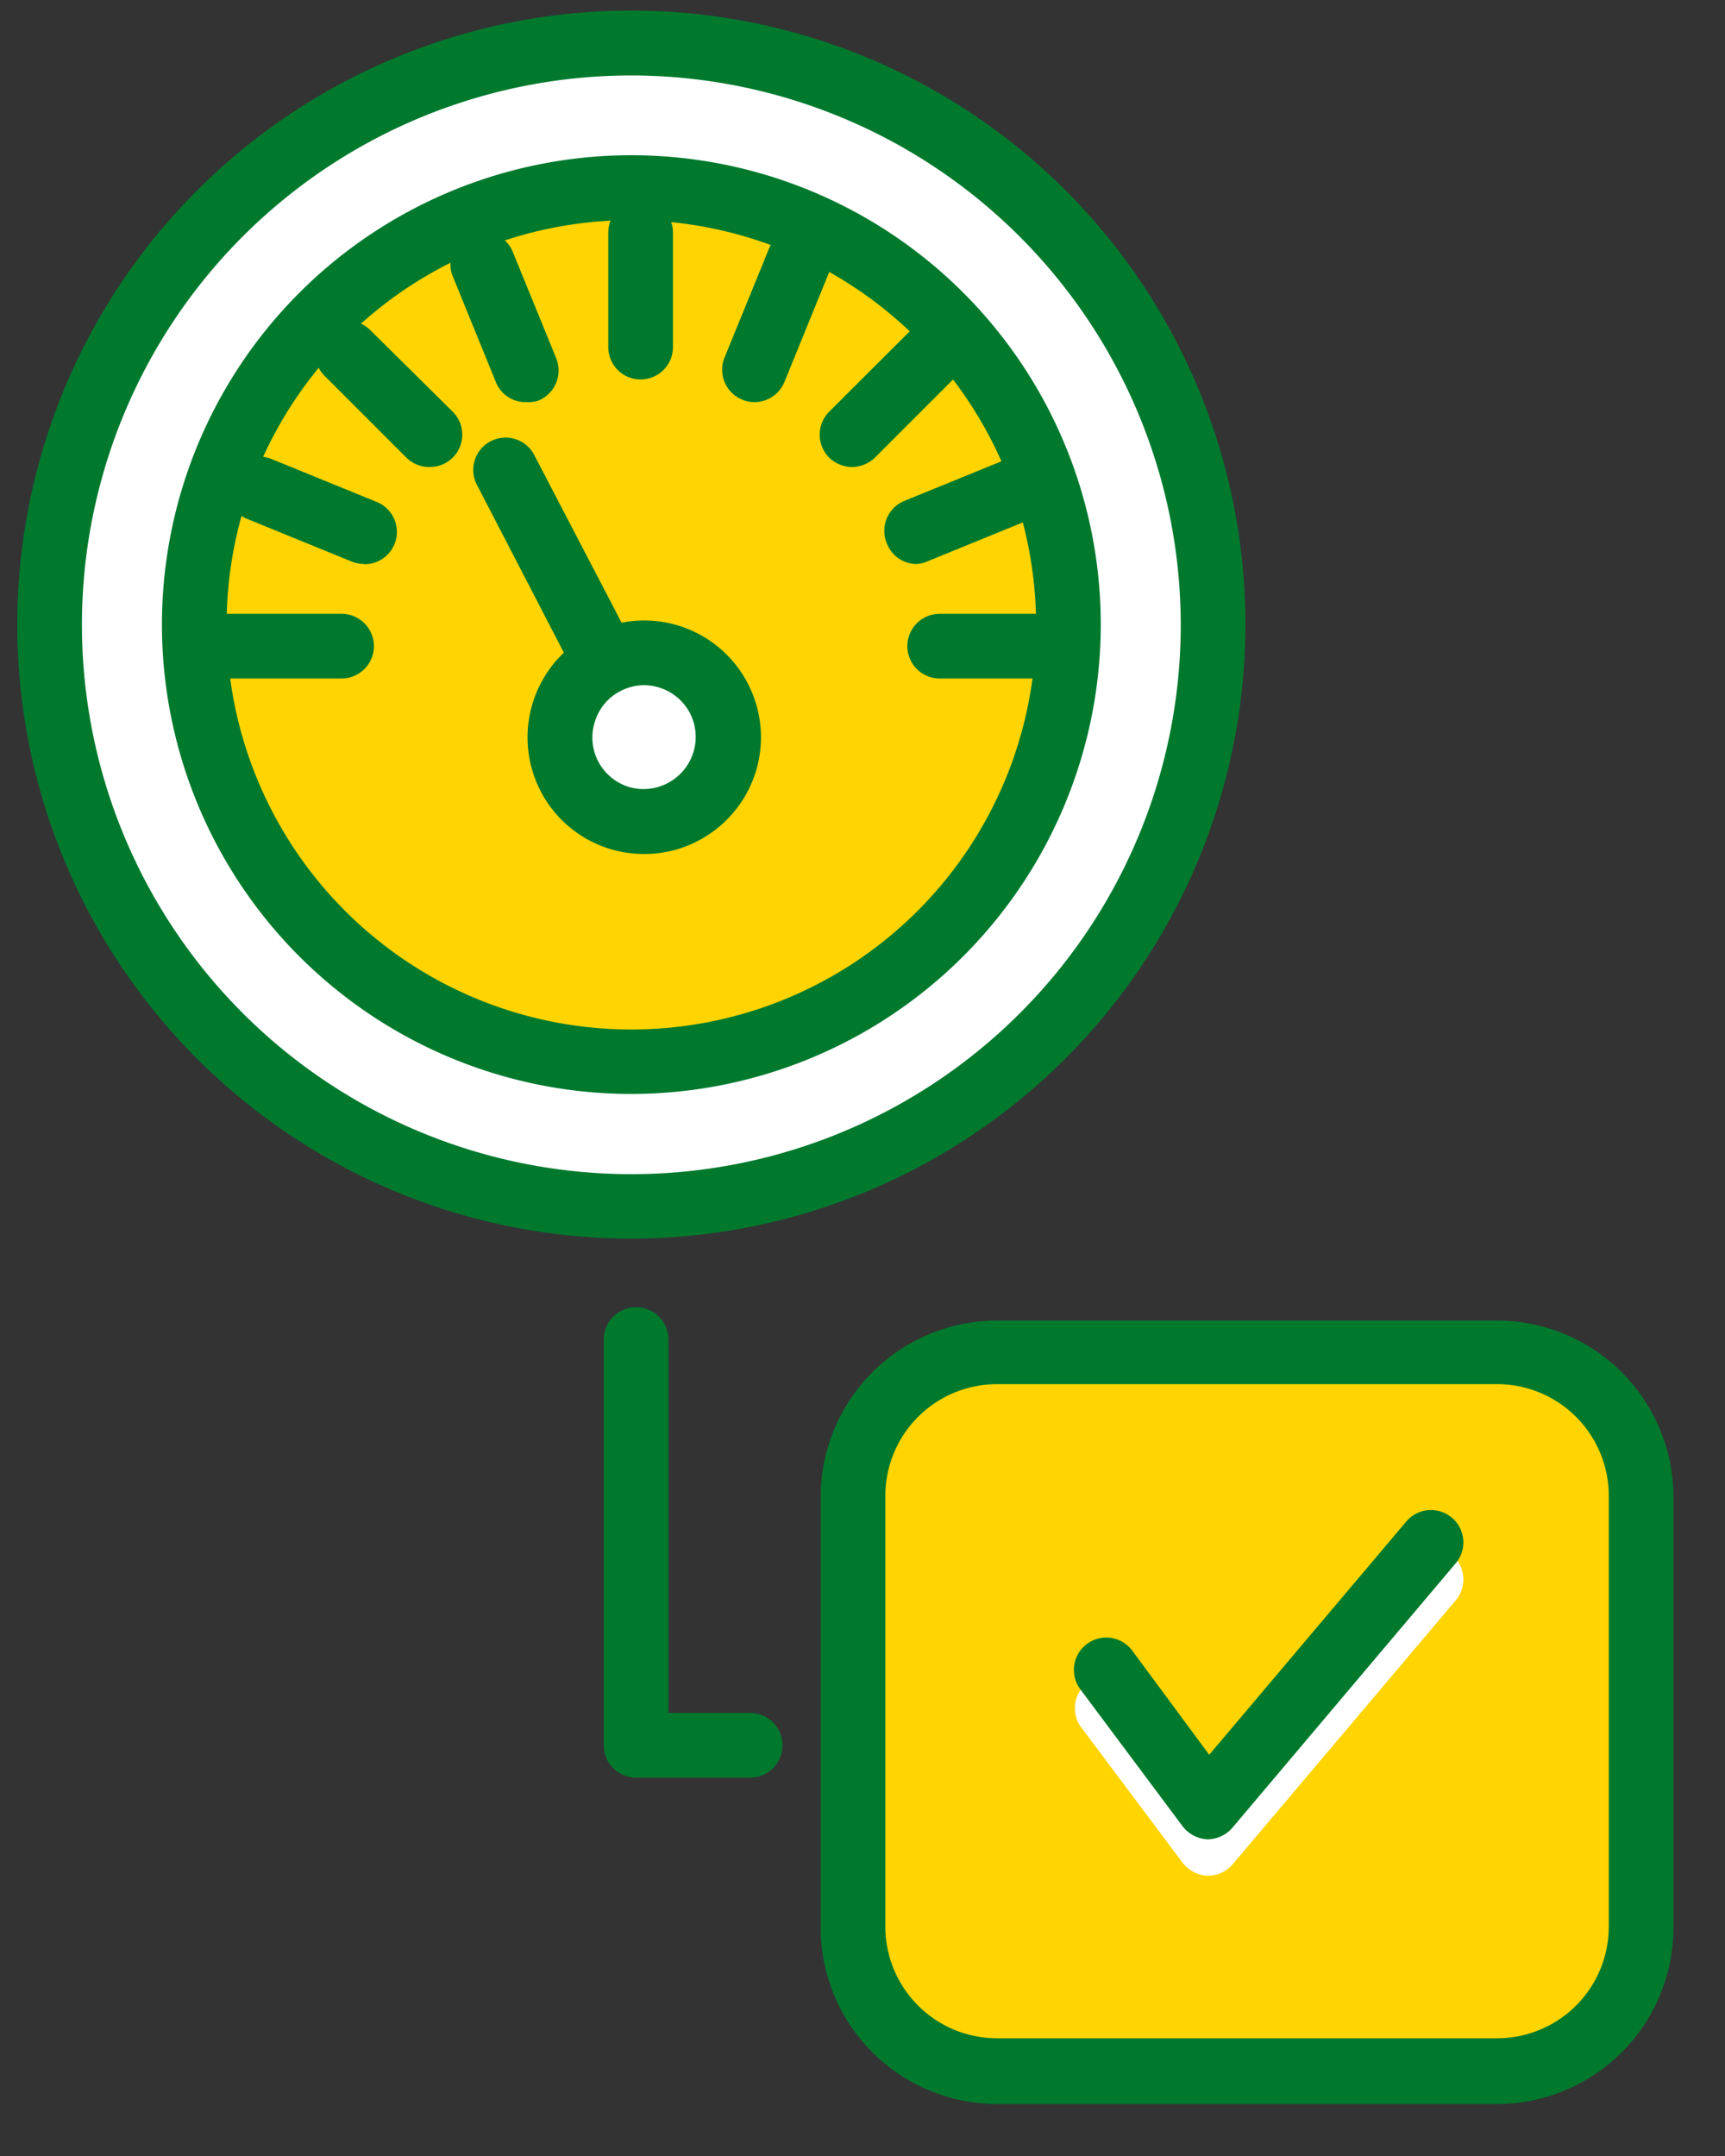 <svg xmlns="http://www.w3.org/2000/svg" viewBox="0 0 80 100"><rect x="0" y="0" width="80" height="100" fill="#333333" stroke="none"/><defs><style>.a{fill:#fff}.b{fill:#00792d}.c{fill:#ffd400}</style></defs><circle class="a" cx="29.29" cy="28.98" r="26.98"/><path class="b" d="M29.29 57.45A28.48 28.48 0 1157.76 29a28.51 28.51 0 01-28.47 28.45zm0-53.95A25.48 25.48 0 1054.76 29 25.51 25.51 0 0029.29 3.5z"/><rect class="c" x="39.56" y="62.7" width="36.55" height="33.39" rx="6.67"/><path class="b" d="M69.44 97.59H46.23a8.19 8.19 0 01-8.17-8.17v-20a8.19 8.19 0 018.17-8.17h23.21a8.19 8.19 0 018.17 8.17v20a8.19 8.19 0 01-8.17 8.17zM46.23 64.2a5.18 5.18 0 00-5.17 5.17v20a5.18 5.18 0 005.17 5.17h23.21a5.18 5.18 0 005.17-5.17v-20a5.18 5.18 0 00-5.17-5.17zM34.79 82.45H29.5A1.5 1.5 0 0128 81V62.13a1.5 1.5 0 113 0v17.32h3.79a1.5 1.5 0 110 3z"/><circle class="c" cx="29.29" cy="28.98" r="20.26"/><path class="b" d="M29.29 50.74A21.77 21.77 0 1151.05 29a21.79 21.79 0 01-21.76 21.74zm0-40.53A18.77 18.77 0 1048.05 29a18.79 18.79 0 00-18.76-18.79z"/><path class="b" d="M29.71 17.6a1.5 1.5 0 01-1.5-1.5v-5.31a1.5 1.5 0 013 0v5.31a1.5 1.5 0 01-1.5 1.5z"/><path class="a" d="M22.37 12.25l2.03 4.9"/><path class="b" d="M24.4 18.65a1.47 1.47 0 01-1.4-.92l-2-4.91a1.5 1.5 0 012.78-1.14l2 4.9a1.51 1.51 0 01-.81 2 1.49 1.49 0 01-.57.07z"/><path class="a" d="M16.15 16.41l3.75 3.75"/><path class="b" d="M19.9 21.66a1.51 1.51 0 01-1.06-.44l-3.75-3.75a1.5 1.5 0 112.12-2.12L21 19.1a1.5 1.5 0 01-1.06 2.56z"/><path class="a" d="M11.99 22.63l4.91 2.03"/><path class="b" d="M16.89 26.16a1.65 1.65 0 01-.57-.11l-4.9-2a1.5 1.5 0 011.15-2.77l4.9 2a1.5 1.5 0 01-.58 2.89z"/><path class="a" d="M10.53 29.97h5.31"/><path class="b" d="M15.84 31.47h-5.31a1.5 1.5 0 010-3h5.31a1.5 1.5 0 110 3z"/><path class="a" d="M43.58 29.97h5.31"/><path class="b" d="M48.89 31.47h-5.31a1.5 1.5 0 010-3h5.31a1.5 1.5 0 010 3z"/><path class="a" d="M42.52 24.66l4.91-2.03"/><path class="b" d="M42.52 26.16a1.48 1.48 0 01-1.38-.93 1.5 1.5 0 01.81-2l4.9-2A1.5 1.5 0 1148 24l-4.9 2a1.7 1.7 0 01-.58.16z"/><path class="a" d="M39.51 20.16l3.76-3.75"/><path class="b" d="M39.51 21.66a1.53 1.53 0 01-1.06-.44 1.51 1.51 0 010-2.12l3.76-3.75a1.5 1.5 0 012.12 2.12l-3.75 3.75a1.53 1.53 0 01-1.07.44z"/><path class="a" d="M35.02 17.15l2.03-4.9"/><path class="b" d="M35 18.65a1.44 1.44 0 01-.57-.11 1.5 1.5 0 01-.81-2l2-4.9a1.5 1.5 0 112.77 1.14l-2 4.91a1.5 1.5 0 01-1.39.96z"/><circle class="a" cx="29.88" cy="34.2" r="3.92"/><path class="b" d="M29.88 39.61a5.39 5.39 0 01-4.81-2.92 5.43 5.43 0 012.31-7.3 5.41 5.41 0 017.3 2.31 5.41 5.41 0 01-2.31 7.3 5.33 5.33 0 01-2.49.61zm0-7.83a2.41 2.41 0 00-1.1.27 2.36 2.36 0 00-1.19 1.42 2.4 2.4 0 00.15 1.84 2.43 2.43 0 001.42 1.19A2.42 2.42 0 0032 33.08a2.43 2.43 0 00-2.13-1.3z"/><path class="a" d="M28.07 30.72l-4.59-8.86"/><path class="b" d="M28.08 32.22a1.5 1.5 0 01-1.34-.81l-4.59-8.86a1.5 1.5 0 112.66-1.38l4.6 8.83a1.5 1.5 0 01-.64 2 1.47 1.47 0 01-.69.22z"/><path class="a" d="M56 87a1.53 1.53 0 01-1.16-.61l-4.74-6.33a1.5 1.5 0 012.41-1.78l3.57 4.83 9.14-10.82a1.5 1.5 0 012.29 1.94L57.15 86.49A1.52 1.52 0 0156 87z"/><path class="b" d="M56 85.31a1.53 1.53 0 01-1.16-.61l-4.74-6.35a1.5 1.5 0 112.41-1.79l3.57 4.83 9.14-10.82a1.5 1.5 0 012.29 1.94L57.15 84.78a1.54 1.54 0 01-1.15.53z"/></svg>